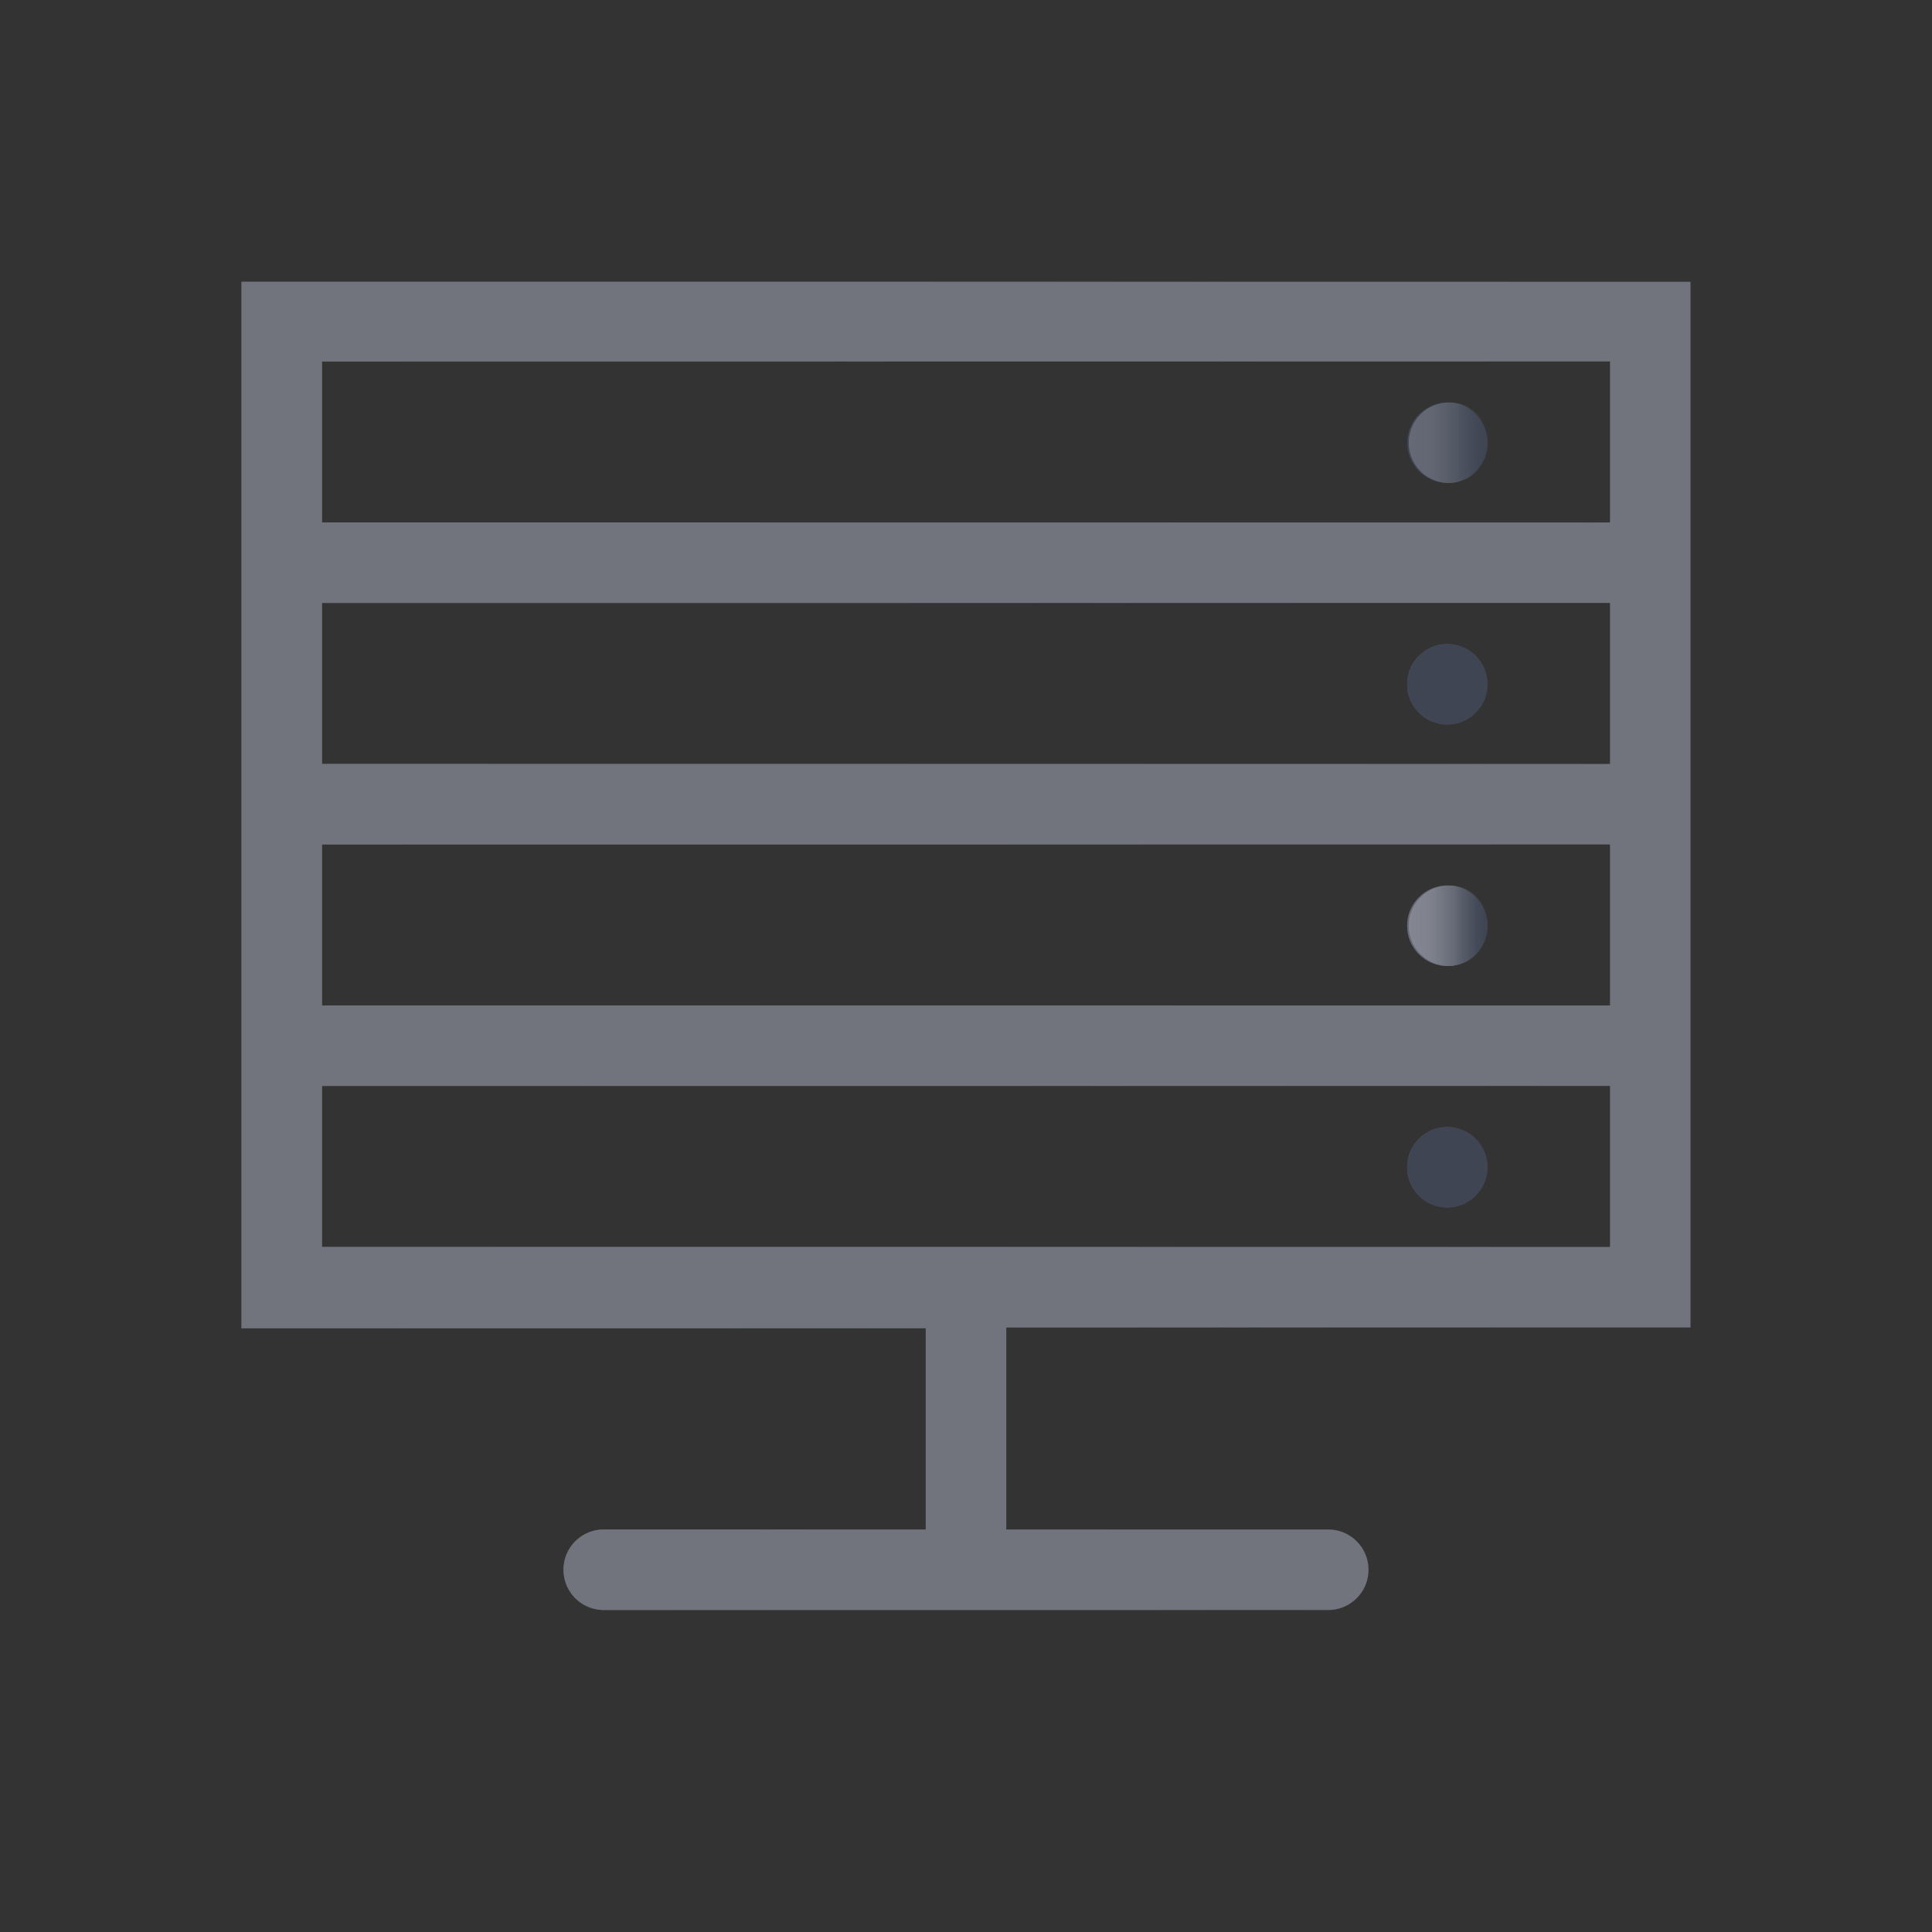 <svg xmlns="http://www.w3.org/2000/svg" xmlns:xlink="http://www.w3.org/1999/xlink" width="24" height="24" viewBox="0 0 24 24"><rect x="0" y="0" width="24" height="24" fill="#333333" stroke="none"/><defs><style>.cls-1{fill:url(#icon_gradient);}.cls-2{fill:url(#icon_gradient-2);}.cls-3{fill:url(#icon_gradient-3);}.cls-4{fill:url(#icon_gradient-4);}.cls-5{fill:url(#icon_gradient-6);}.cls-6{fill:none;}.cls-7{fill:#71747c;}.cls-8{fill:#404554;}</style><linearGradient id="icon_gradient" x1="17.48" y1="11.5" x2="18.48" y2="11.5" gradientUnits="userSpaceOnUse"><stop offset="0.02" stop-color="#fff" stop-opacity="0.2"/><stop offset="0.32" stop-color="#f2f3f4" stop-opacity="0.19"/><stop offset="0.58" stop-color="#cacdd1" stop-opacity="0.15"/><stop offset="0.81" stop-color="#878d96" stop-opacity="0.08"/><stop offset="1" stop-color="#3b4554" stop-opacity="0.01"/></linearGradient><linearGradient id="icon_gradient-2" x1="17.48" y1="5.5" x2="18.48" y2="5.5" xlink:href="#icon_gradient"/><linearGradient id="icon_gradient-3" x1="2.98" y1="11.75" x2="20.98" y2="11.75" xlink:href="#icon_gradient"/><linearGradient id="icon_gradient-4" x1="17.48" y1="14.5" x2="18.48" y2="14.5" xlink:href="#icon_gradient"/><linearGradient id="icon_gradient-6" x1="17.48" y1="8.5" x2="18.48" y2="8.5" xlink:href="#icon_gradient"/></defs><title>icon-data</title><g id="gradient"><path class="cls-1" d="M18,12a.5.5,0,0,1-.5-.5A.5.5,0,0,1,18,11a.5.5,0,0,1,.5.5A.51.51,0,0,1,18,12Z"/><path class="cls-2" d="M18,5a.5.5,0,0,1,.5.5A.51.51,0,0,1,18,6a.5.5,0,0,1-.5-.5A.5.5,0,0,1,18,5Z"/><path class="cls-3" d="M21,16.49V3.5H3v6H3v1H3v2H3v1H3v3h8.5V19h-4a.5.5,0,0,0,0,1h9a.5.5,0,0,0,0-1h-4V16.49Zm-1-12v2H4v-2Zm-16,3H20v2H4Zm0,3H20v2H4Zm0,3H20v2H4Z"/><circle class="cls-4" cx="17.98" cy="14.5" r="0.5"/><circle class="cls-1" cx="17.98" cy="11.5" r="0.5"/><circle class="cls-5" cx="17.98" cy="8.5" r="0.5"/><circle class="cls-2" cx="17.98" cy="5.5" r="0.5"/></g><g id="export"><g id="_data_" data-name="&lt;data&gt;"><g id="_artwork_" data-name="&lt;artwork&gt;"><path class="cls-6" d="M20,7.48H4v2H20ZM18,9a.5.5,0,0,1-.5-.5A.5.5,0,0,1,18,8a.5.5,0,0,1,.5.5A.51.51,0,0,1,18,9Z"/><path class="cls-6" d="M20,10.48H4v2H20ZM18,12a.5.5,0,0,1-.5-.5A.5.5,0,0,1,18,11a.5.5,0,0,1,.5.5A.51.51,0,0,1,18,12Z"/><path class="cls-6" d="M20,6.48v-2H4v2ZM18,5a.5.5,0,0,1,.5.5A.51.51,0,0,1,18,6a.5.5,0,0,1-.5-.5A.5.5,0,0,1,18,5Z"/><path class="cls-6" d="M20,13.48H4v2H20ZM18,15a.5.5,0,0,1-.5-.5A.5.5,0,0,1,18,14a.5.5,0,0,1,.5.5A.51.51,0,0,1,18,15Z"/><path class="cls-7" d="M21,16.49V3.5H3v6H3v1H3v2H3v1H3v3h8.5V19h-4a.5.5,0,0,0,0,1h9a.5.5,0,0,0,0-1h-4V16.49Zm-1-12v2H4v-2Zm-16,3H20v2H4Zm0,3H20v2H4Zm0,3H20v2H4Z"/><circle class="cls-8" cx="17.98" cy="14.5" r="0.5"/><circle class="cls-8" cx="17.98" cy="11.5" r="0.5"/><circle class="cls-8" cx="17.98" cy="8.5" r="0.5"/><circle class="cls-8" cx="17.98" cy="5.5" r="0.5"/></g><g id="_gradient_" data-name="&lt;gradient&gt;"><path class="cls-1" d="M18,12a.5.5,0,0,1-.5-.5A.5.5,0,0,1,18,11a.5.5,0,0,1,.5.5A.51.51,0,0,1,18,12Z"/><path class="cls-2" d="M18,5a.5.5,0,0,1,.5.5A.51.51,0,0,1,18,6a.5.5,0,0,1-.5-.5A.5.5,0,0,1,18,5Z"/><path class="cls-3" d="M21,16.49V3.5H3v6H3v1H3v2H3v1H3v3h8.5V19h-4a.5.5,0,0,0,0,1h9a.5.5,0,0,0,0-1h-4V16.49Zm-1-12v2H4v-2Zm-16,3H20v2H4Zm0,3H20v2H4Zm0,3H20v2H4Z"/><circle class="cls-4" cx="17.98" cy="14.5" r="0.5"/><circle class="cls-1" cx="17.98" cy="11.5" r="0.5"/><circle class="cls-5" cx="17.98" cy="8.5" r="0.5"/><circle class="cls-2" cx="17.98" cy="5.5" r="0.5"/></g></g></g></svg>